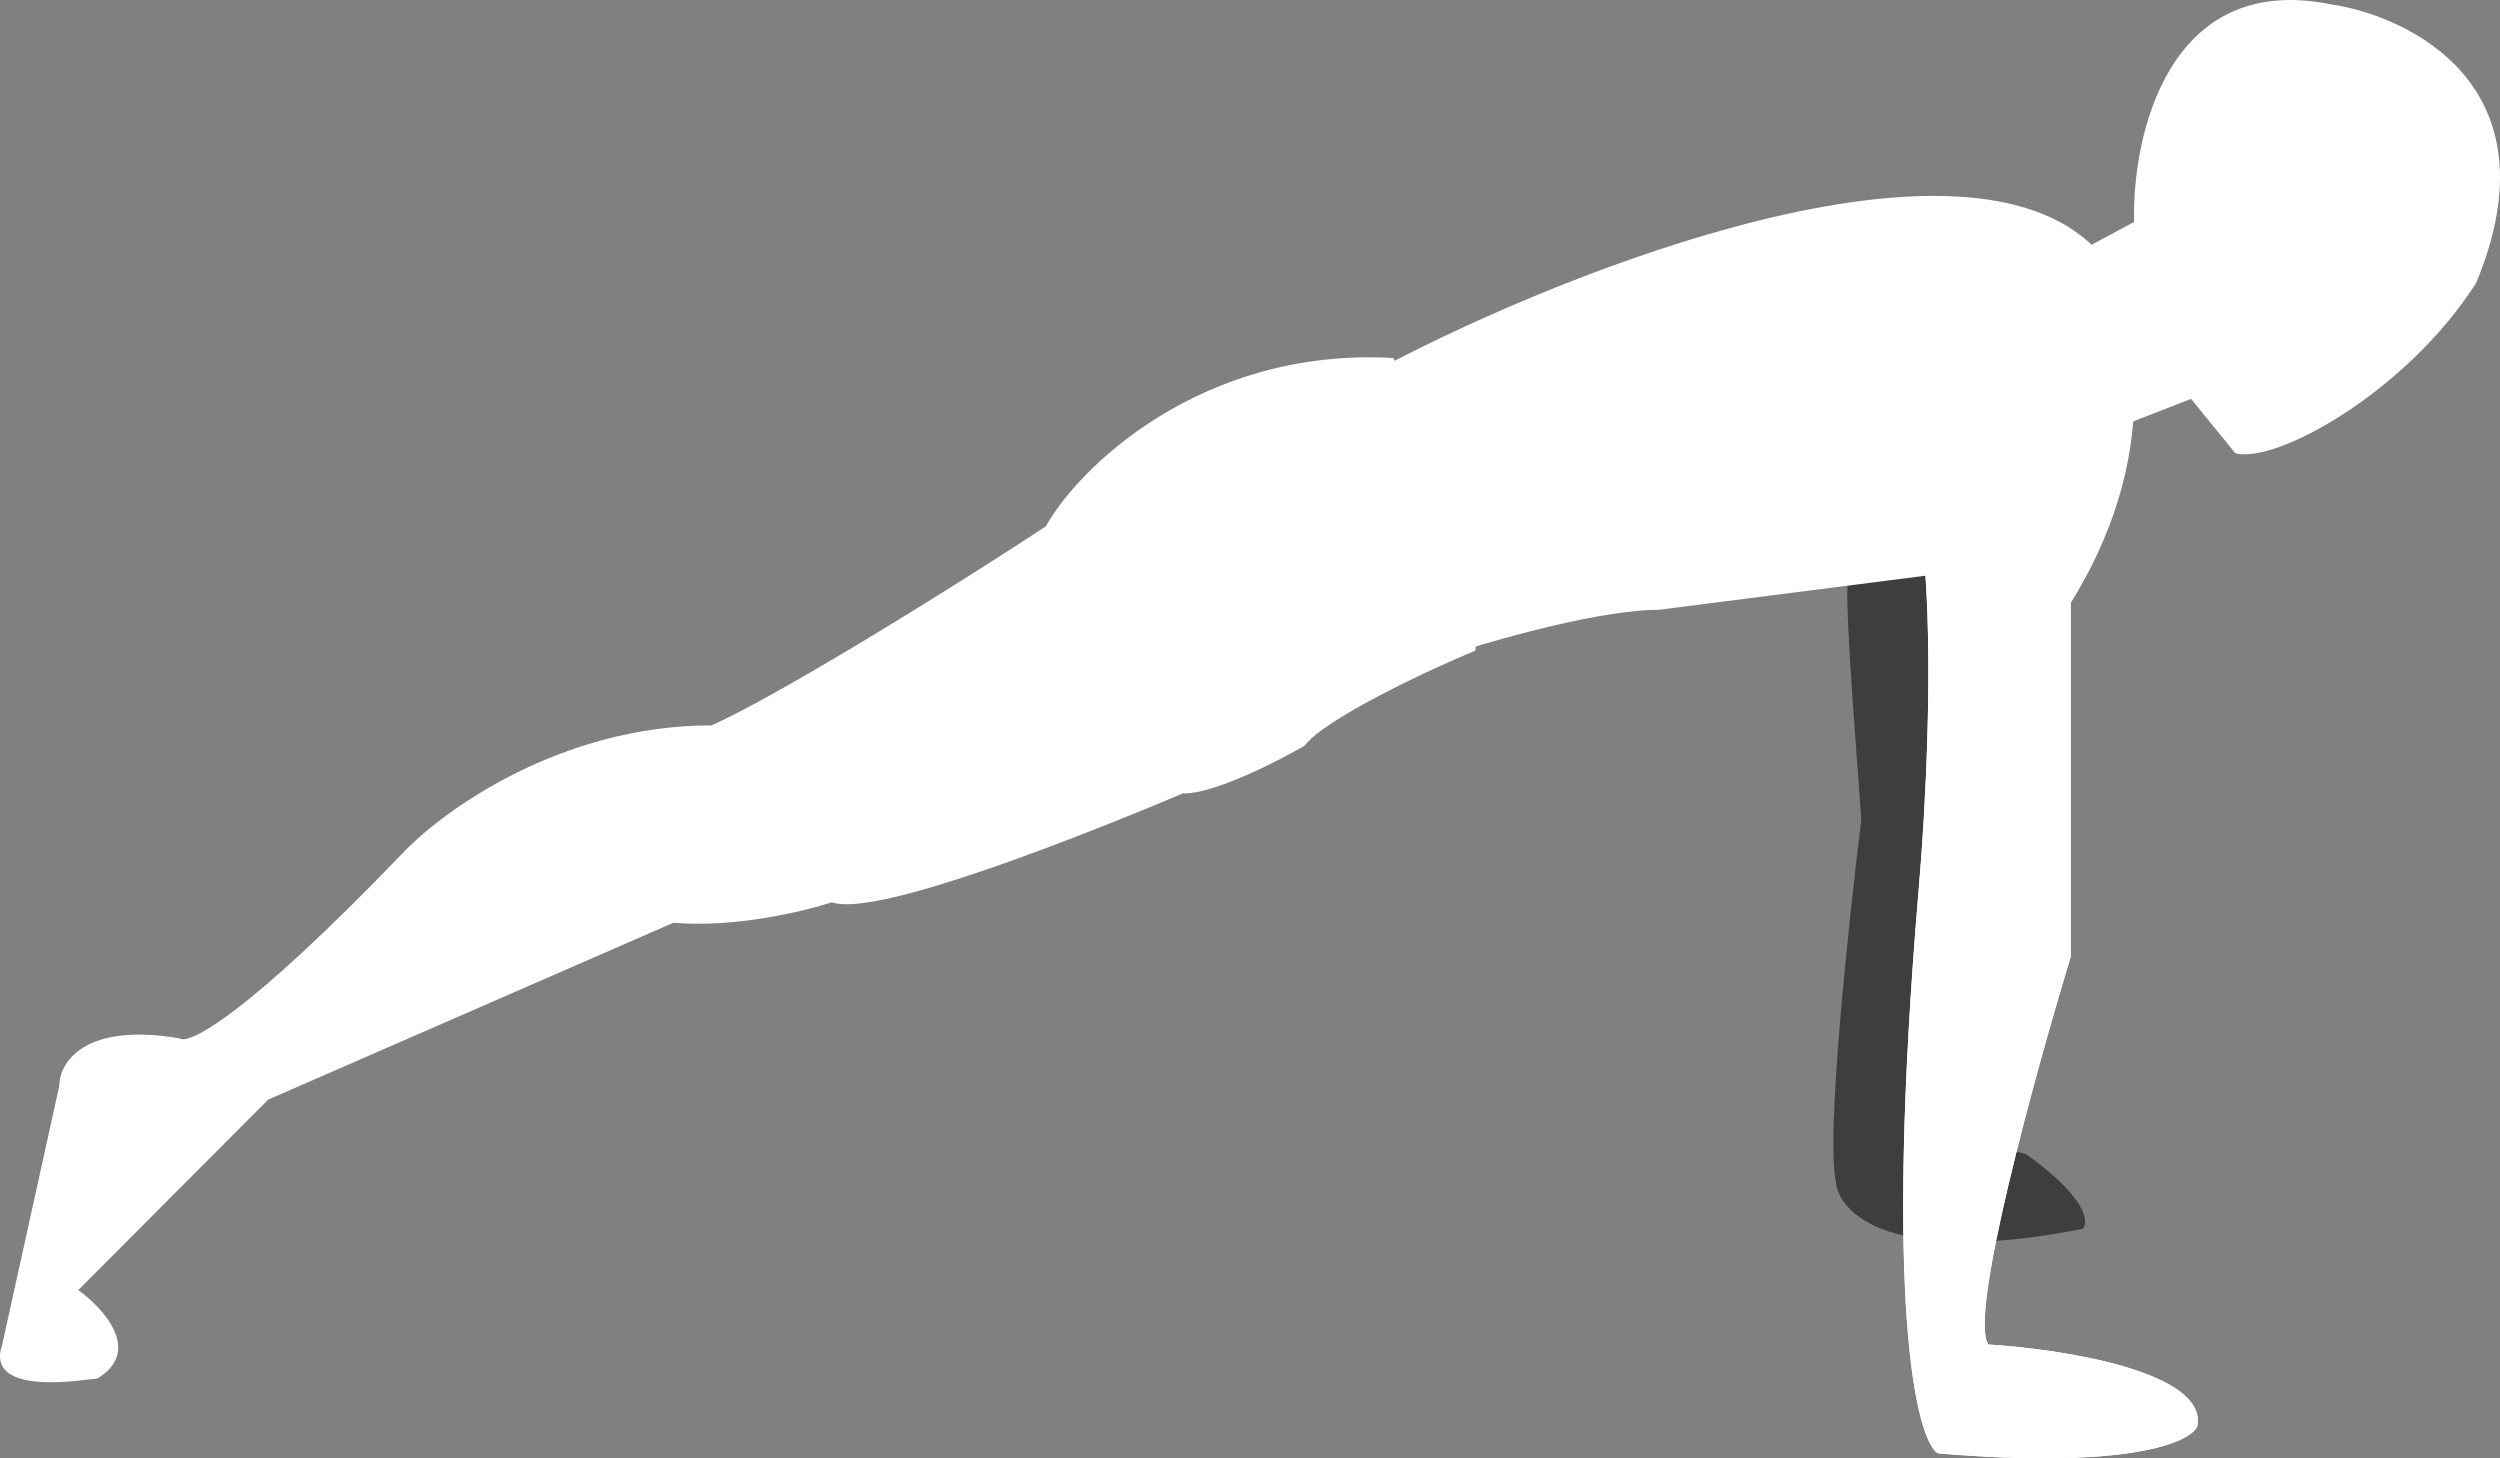 <svg width="60" height="35" viewBox="0 0 60 35" fill="none" xmlns="http://www.w3.org/2000/svg">
<rect x="0" y="0" width="60" height="35" fill="#808080" stroke="none"/>
<path d="M44.669 19.695C44.669 19.368 44.213 14.143 44.365 13.816L46.644 13L45.884 27.042C46.371 27.173 47.911 27.532 48.62 27.695C50.079 28.74 50.14 29.328 49.988 29.491C45.368 30.406 44.111 29.11 44.061 28.348C43.817 27.303 44.365 22.144 44.669 19.695Z" fill="#3E3E3E"/>
<path d="M28.778 18.879C27.441 17.703 26.141 13.872 25.533 12.348C22.372 14.438 18.444 16.811 17.076 17.409C13.428 17.409 10.591 19.478 9.629 20.512C5.86 24.43 4.512 25.084 4.309 24.92C1.999 24.528 1.422 25.519 1.422 26.063L0.054 32.268C-0.402 33.574 2.182 33.084 2.334 33.084C3.428 32.431 2.486 31.397 1.878 30.962L6.437 26.39L16.164 22.145C17.623 22.275 19.305 21.872 19.963 21.655C21.058 22.047 26.347 19.913 28.778 18.879Z" fill="white"/>
<path d="M35.412 15.613C35.533 12.739 34.145 9.735 33.436 8.592C28.816 8.331 25.837 11.259 25.077 12.674C25.198 14.503 27.357 17.681 28.421 19.042C29.15 19.042 30.649 18.28 31.308 17.899C31.794 17.246 34.348 16.049 35.412 15.613Z" fill="white"/>
<path d="M55.929 0.102C52.038 -0.682 51.167 3.258 51.218 5.327L50.002 5.98C50.731 6.372 50.812 8.973 50.914 10.225L52.585 9.572L53.649 10.878C54.622 11.139 57.753 9.409 59.425 6.796C61.4 2.061 57.803 0.374 55.929 0.102Z" fill="white"/>
<path d="M50.306 5.98C47.145 2.714 37.641 6.47 33.284 8.756C34.044 10.28 35.472 13.785 35.108 15.613C36.121 15.287 38.482 14.634 39.819 14.634L46.212 13.817C46.374 16.193 46.222 19.33 46.05 21.328C45.199 31.386 46 34.554 46.506 34.88C51.127 35.272 52.586 34.608 52.737 34.227C52.981 32.921 49.495 32.377 47.722 32.268C47.236 31.615 48.837 25.791 49.698 22.961V14.47C52.13 10.552 51.116 7.177 50.306 5.98Z" fill="white"/>
<path d="M49.698 22.961V14.47C48.634 14.253 46.447 13.817 46.211 13.817C46.374 16.193 46.222 19.33 46.05 21.328C45.199 31.386 46 34.554 46.506 34.88C51.126 35.272 52.585 34.608 52.737 34.227C52.981 32.921 49.495 32.377 47.722 32.268C47.236 31.615 48.837 25.791 49.698 22.961Z" fill="white"/>
</svg>
